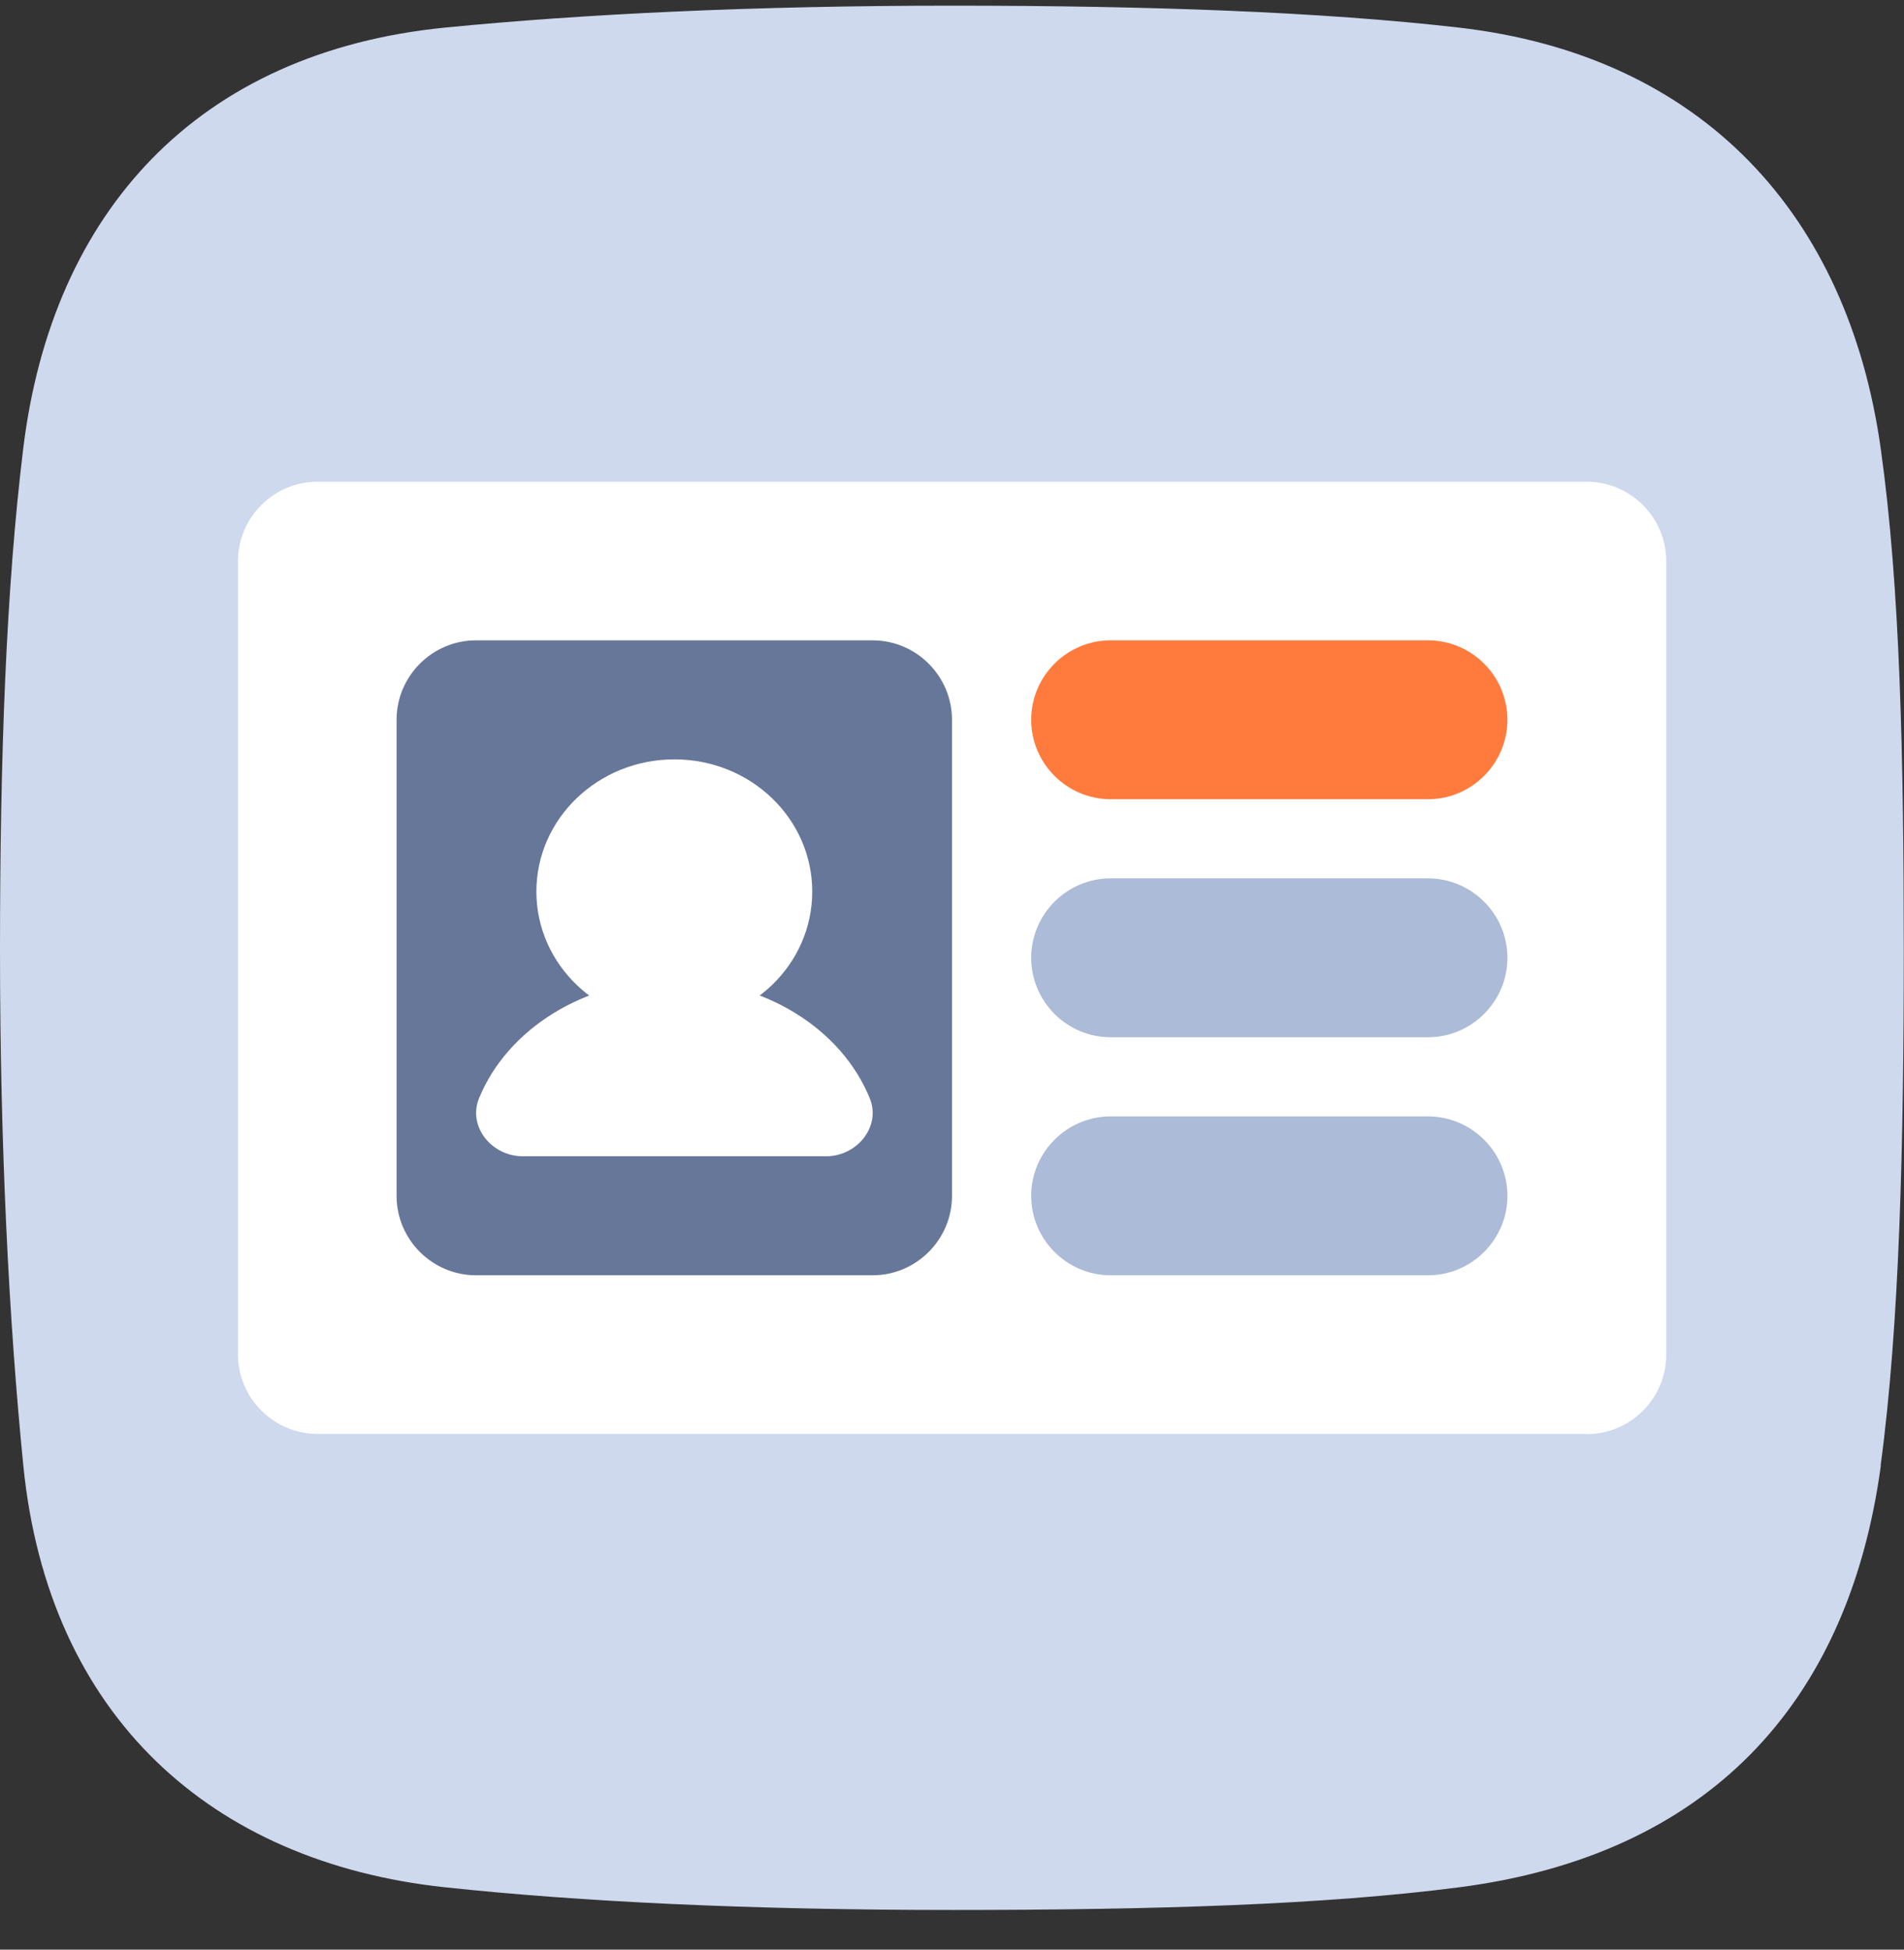 <svg width="42" height="43" viewBox="0 0 42 43" fill="none" xmlns="http://www.w3.org/2000/svg">
<rect x="0" y="0" width="42" height="43" fill="#333333" stroke="none"/>
<g clip-path="url(#clip0_10_13157)">
<path d="M41.489 32.327C40.769 37.624 37.628 40.917 32.197 41.624C29.223 42.011 25.458 42.125 21 42.125C16.542 42.125 12.791 41.944 9.808 41.624C4.658 41.07 1.069 37.849 0.515 32.331C0.2 29.177 0 25.292 0 20.963C0 16.634 0.138 12.968 0.511 9.904C1.145 4.669 4.362 1.146 9.832 0.607C12.843 0.311 16.604 0.125 21 0.125C25.396 0.125 29.161 0.263 32.168 0.607C37.552 1.223 40.769 4.74 41.489 9.909C41.914 12.944 41.995 16.71 41.995 20.963C41.995 25.215 41.904 29.205 41.484 32.327" fill="#CED9EE"/>
<path d="M34.998 31.625H7.002C6.037 31.625 5.25 30.837 5.25 29.873V12.377C5.25 11.412 6.037 10.625 7.002 10.625H35.003C35.967 10.625 36.755 11.412 36.755 12.377V29.878C36.755 30.842 35.967 31.63 35.003 31.63" fill="white"/>
<path d="M19.248 28.127H10.5C9.536 28.127 8.748 27.339 8.748 26.375V15.875C8.748 14.911 9.536 14.123 10.5 14.123H19.248C20.212 14.123 21 14.911 21 15.875V26.375C21 27.339 20.212 28.127 19.248 28.127Z" fill="#667799"/>
<path d="M31.5 19.373H24.498C23.534 19.373 22.747 20.161 22.747 21.125C22.747 22.089 23.534 22.877 24.498 22.877H31.5C32.464 22.877 33.252 22.089 33.252 21.125C33.252 20.161 32.464 19.373 31.5 19.373Z" fill="#ACBBD7"/>
<path d="M31.5 24.623H24.498C23.534 24.623 22.747 25.411 22.747 26.375C22.747 27.339 23.534 28.127 24.498 28.127H31.5C32.464 28.127 33.252 27.339 33.252 26.375C33.252 25.411 32.464 24.623 31.5 24.623Z" fill="#ACBBD7"/>
<path d="M31.5 14.123H24.498C23.534 14.123 22.747 14.911 22.747 15.875C22.747 16.839 23.534 17.627 24.498 17.627H31.5C32.464 17.627 33.252 16.839 33.252 15.875C33.252 14.911 32.464 14.123 31.5 14.123Z" fill="#FF7B3D"/>
<path d="M17.917 19.665C17.917 21.278 16.557 22.581 14.877 22.581C13.197 22.581 11.832 21.273 11.832 19.665C11.832 18.056 13.192 16.748 14.877 16.748C16.561 16.748 17.917 18.056 17.917 19.665Z" fill="white"/>
<path d="M18.222 25.502H11.531C10.839 25.502 10.314 24.838 10.567 24.223C11.187 22.705 12.882 21.612 14.877 21.612C16.872 21.612 18.566 22.7 19.186 24.223C19.439 24.838 18.914 25.502 18.222 25.502Z" fill="white"/>
</g>
<defs>
<clipPath id="clip0_10_13157">
<rect width="42" height="42" fill="white" transform="translate(0 0.125)"/>
</clipPath>
</defs>
</svg>
